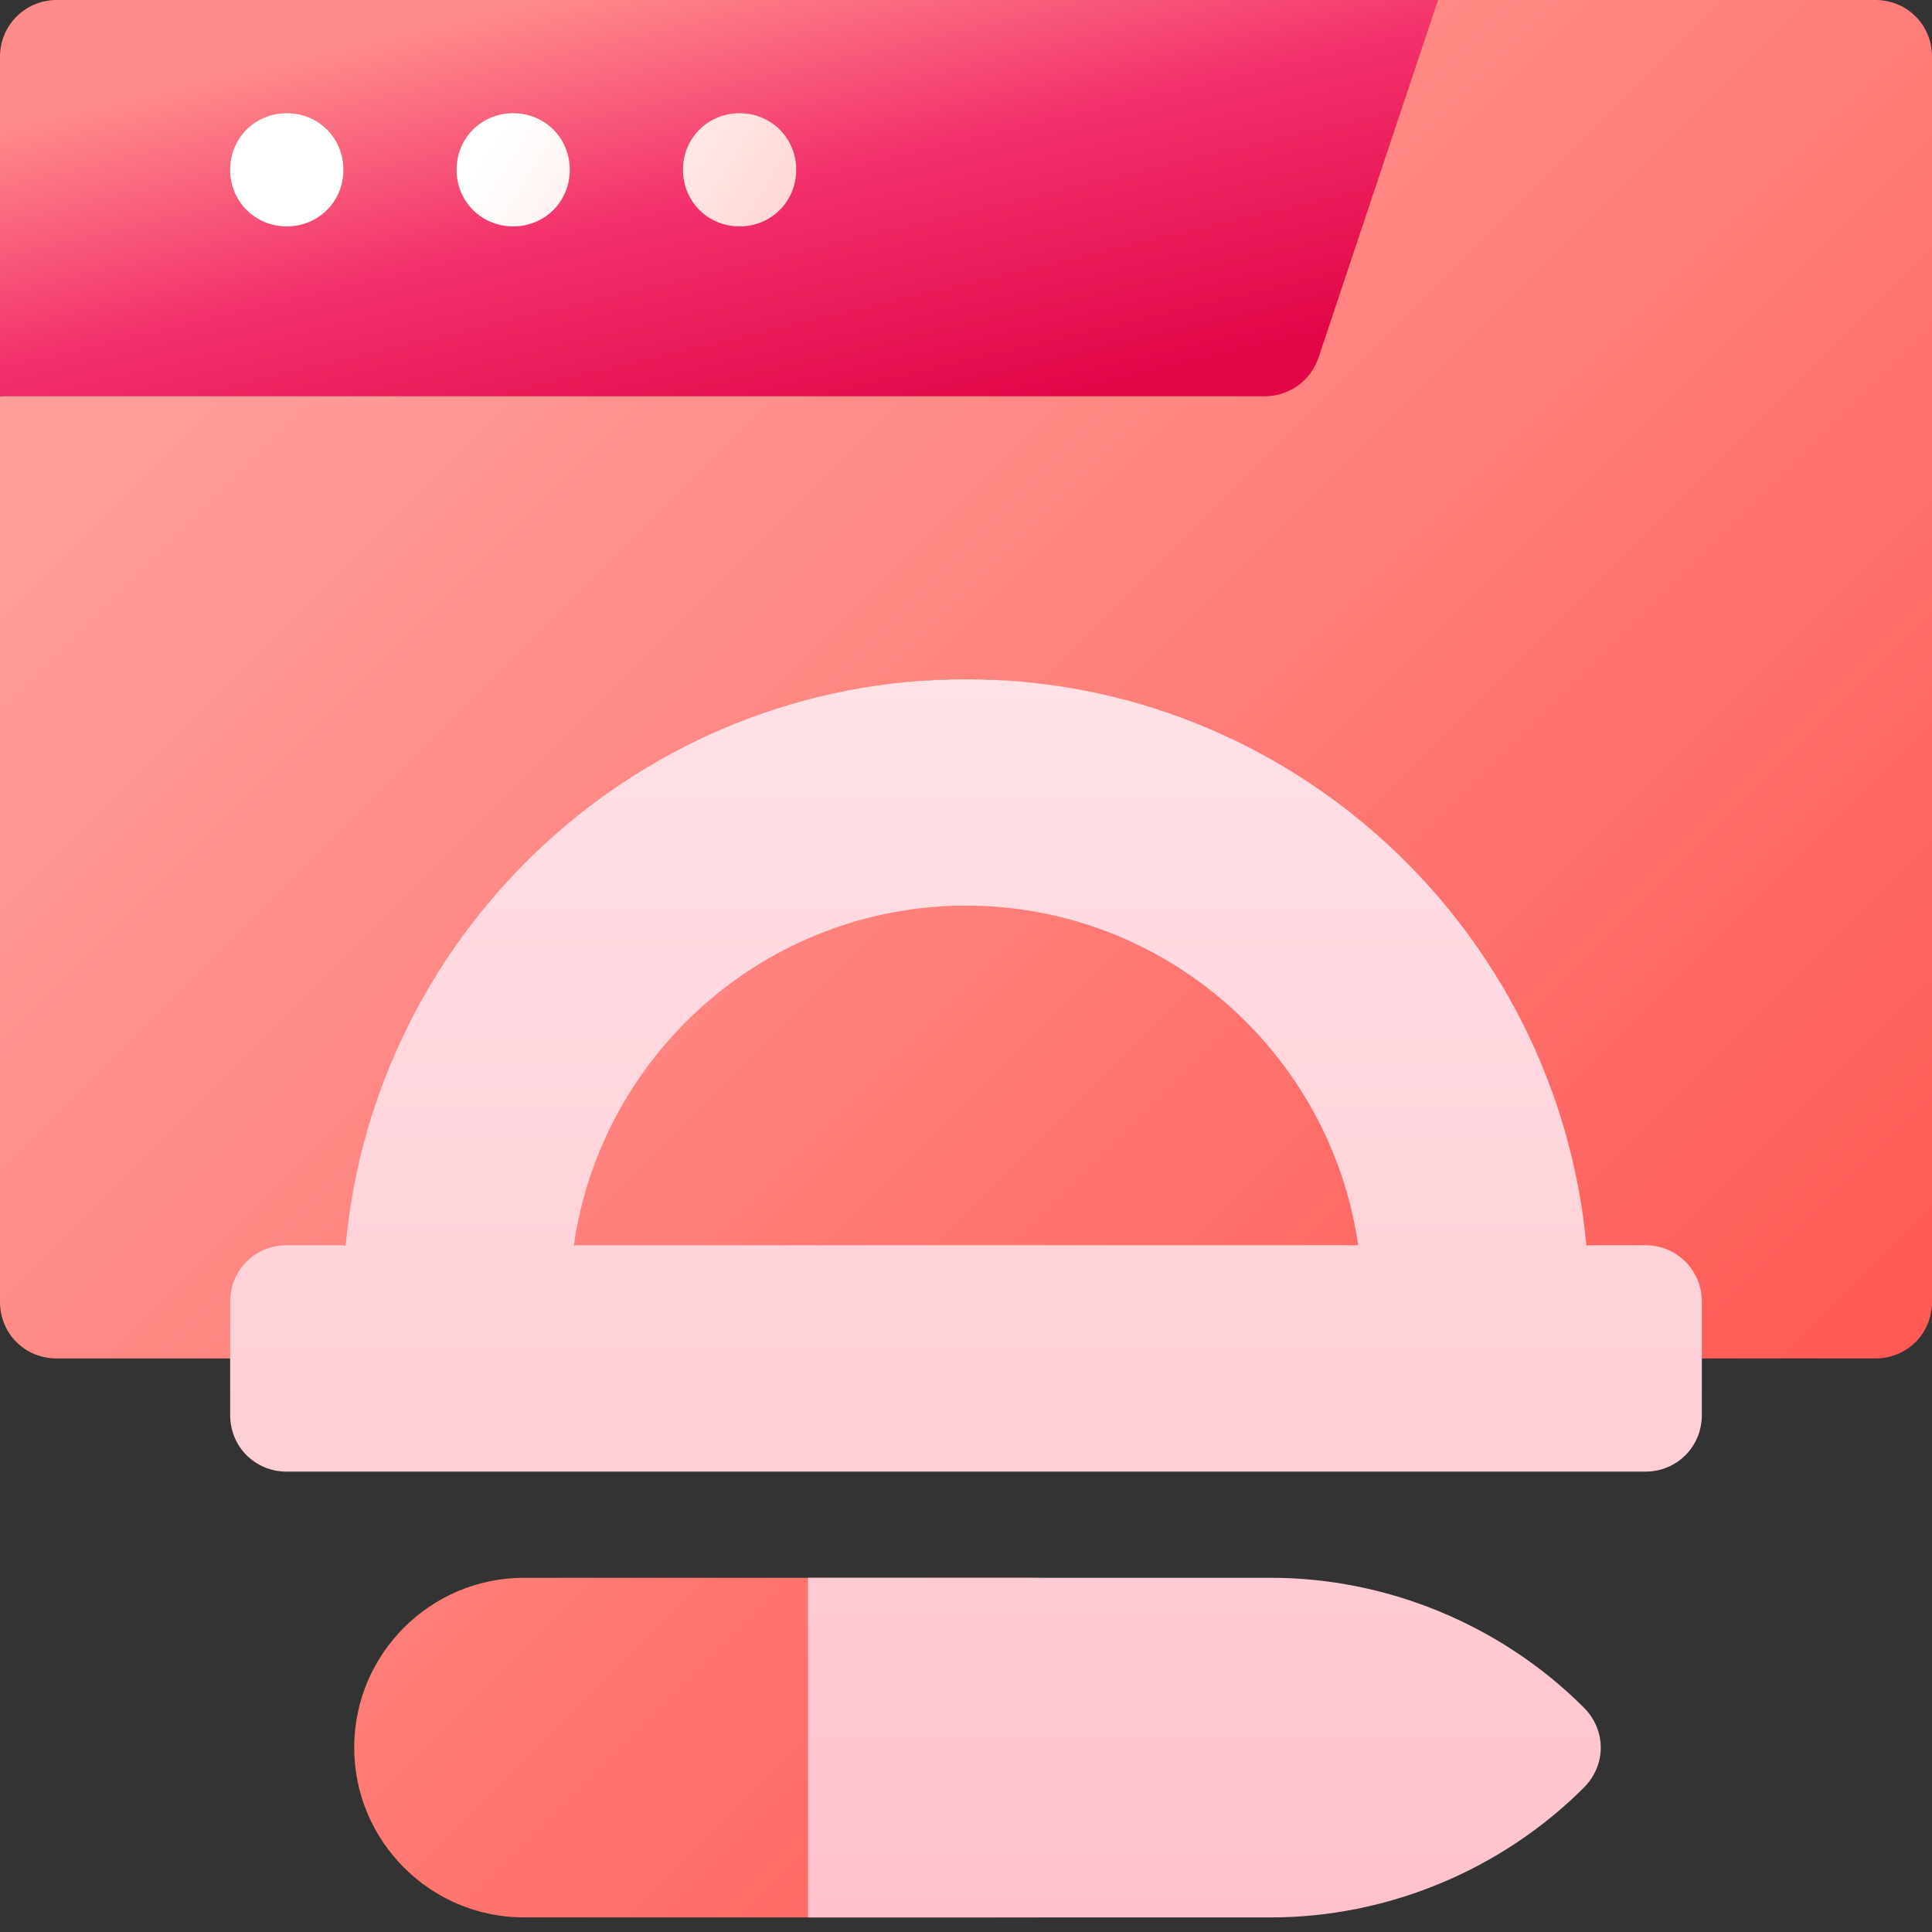 <svg width="60" height="60" viewBox="0 0 60 60" fill="none" xmlns="http://www.w3.org/2000/svg">
<rect x="0" y="0" width="60" height="60" fill="#333333" stroke="none"/>
<g id="elearning_3459476 1" clip-path="url(#clip0_228_1816)">
<g id="Group">
<g id="Group_2">
<g id="Group_3">
<path id="Vector" d="M30 22.852C22.246 22.852 15.938 29.16 15.938 36.914C15.938 38.885 17.483 40.43 19.453 40.43H40.547C42.517 40.43 44.062 38.885 44.062 36.914C44.062 29.16 37.754 22.852 30 22.852ZM58.242 0H44.66L37.031 8.789L28.242 9.623V1.758H3.516V10.547H18.516L0 12.305V40.43C0 41.414 0.773 42.188 1.758 42.188H8.906C9.891 42.188 10.664 41.414 10.664 40.43V38.672H12.422C13.406 38.672 14.18 37.898 14.18 36.914C14.18 28.195 21.281 21.094 30 21.094C38.719 21.094 45.82 28.195 45.82 36.914C45.82 37.898 46.594 38.672 47.578 38.672H49.336V40.43C49.336 41.414 50.109 42.188 51.094 42.188H58.242C59.227 42.188 60 41.414 60 40.43V1.758C60 0.773 59.227 0 58.242 0Z" fill="url(#paint0_linear_228_1816)"/>
<path id="Vector_2" d="M16.273 49H32.094C34.035 49 35.609 50.574 35.609 52.516V56.031C35.609 57.973 34.035 59.547 32.094 59.547H16.273C13.366 59.547 11 57.181 11 54.273C11 51.365 13.366 49 16.273 49Z" fill="url(#paint1_linear_228_1816)"/>
</g>
<path id="Vector_3" d="M39.472 49C43.086 49 46.627 50.469 49.188 53.031C49.888 53.73 49.888 54.817 49.188 55.516C46.627 58.078 43.085 59.547 39.472 59.547H25.094V49H39.472Z" fill="url(#paint2_linear_228_1816)"/>
</g>
</g>
<g id="Group_4">
<g id="Group_5">
<path id="Vector_4" d="M52.852 43.945V40.43C52.852 39.445 52.078 38.672 51.094 38.672H49.266C48.351 28.828 40.055 21.094 30 21.094C19.945 21.094 11.649 28.828 10.735 38.672H8.906C7.922 38.672 7.148 39.445 7.148 40.43V43.945C7.148 44.93 7.922 45.703 8.906 45.703H51.094C52.078 45.703 52.852 44.93 52.852 43.945ZM17.821 38.672C18.677 32.717 23.812 28.125 30 28.125C36.188 28.125 41.323 32.717 42.179 38.672H17.821Z" fill="url(#paint3_linear_228_1816)"/>
</g>
</g>
<path id="Vector_5" d="M44.66 0L40.948 11.104C40.709 11.821 40.037 12.305 39.281 12.305H0V1.758C0 0.787 0.787 0 1.758 0H44.66Z" fill="url(#paint4_linear_228_1816)"/>
<g id="Vector_6">
<path d="M7.148 5.273C7.148 6.258 7.922 7.031 8.906 7.031C9.891 7.031 10.664 6.258 10.664 5.273C10.664 4.289 9.891 3.516 8.906 3.516C7.922 3.516 7.148 4.289 7.148 5.273Z" fill="url(#paint5_linear_228_1816)"/>
<path d="M14.18 5.273C14.18 6.258 14.953 7.031 15.938 7.031C16.922 7.031 17.695 6.258 17.695 5.273C17.695 4.289 16.922 3.516 15.938 3.516C14.953 3.516 14.18 4.289 14.18 5.273Z" fill="url(#paint6_linear_228_1816)"/>
<path d="M21.211 5.273C21.211 6.258 21.984 7.031 22.969 7.031C23.953 7.031 24.727 6.258 24.727 5.273C24.727 4.289 23.953 3.516 22.969 3.516C21.984 3.516 21.211 4.289 21.211 5.273Z" fill="url(#paint7_linear_228_1816)"/>
</g>
</g>
<defs>
<linearGradient id="paint0_linear_228_1816" x1="50.697" y1="50.694" x2="9.31" y2="9.303" gradientUnits="userSpaceOnUse">
<stop stop-color="#FF5953"/>
<stop offset="0.54" stop-color="#FF807B"/>
<stop offset="1" stop-color="#FF9D99"/>
</linearGradient>
<linearGradient id="paint1_linear_228_1816" x1="54.549" y1="50.24" x2="13.161" y2="8.85" gradientUnits="userSpaceOnUse">
<stop stop-color="#FF5953"/>
<stop offset="0.54" stop-color="#FF807B"/>
<stop offset="1" stop-color="#FF9D99"/>
</linearGradient>
<linearGradient id="paint2_linear_228_1816" x1="23.282" y1="59.547" x2="23.282" y2="-0.453" gradientUnits="userSpaceOnUse">
<stop stop-color="#FFC2CC"/>
<stop offset="1" stop-color="#FFF2F4"/>
</linearGradient>
<linearGradient id="paint3_linear_228_1816" x1="26.431" y1="60" x2="26.431" y2="0" gradientUnits="userSpaceOnUse">
<stop stop-color="#FFC2CC"/>
<stop offset="1" stop-color="#FFF2F4"/>
</linearGradient>
<linearGradient id="paint4_linear_228_1816" x1="40.873" y1="10.407" x2="37.241" y2="-4.958" gradientUnits="userSpaceOnUse">
<stop stop-color="#E20649"/>
<stop offset="0.54" stop-color="#F3316C"/>
<stop offset="1" stop-color="#FF8C8B"/>
</linearGradient>
<linearGradient id="paint5_linear_228_1816" x1="20.536" y1="12.813" x2="7.305" y2="4.555" gradientUnits="userSpaceOnUse">
<stop stop-color="#FFD8D6"/>
<stop offset="0.57" stop-color="white"/>
<stop offset="1" stop-color="white"/>
</linearGradient>
<linearGradient id="paint6_linear_228_1816" x1="20.536" y1="12.813" x2="7.305" y2="4.555" gradientUnits="userSpaceOnUse">
<stop stop-color="#FFD8D6"/>
<stop offset="0.57" stop-color="white"/>
<stop offset="1" stop-color="white"/>
</linearGradient>
<linearGradient id="paint7_linear_228_1816" x1="20.536" y1="12.813" x2="7.305" y2="4.555" gradientUnits="userSpaceOnUse">
<stop stop-color="#FFD8D6"/>
<stop offset="0.57" stop-color="white"/>
<stop offset="1" stop-color="white"/>
</linearGradient>
<clipPath id="clip0_228_1816">
<rect width="60" height="60" fill="white"/>
</clipPath>
</defs>
</svg>
